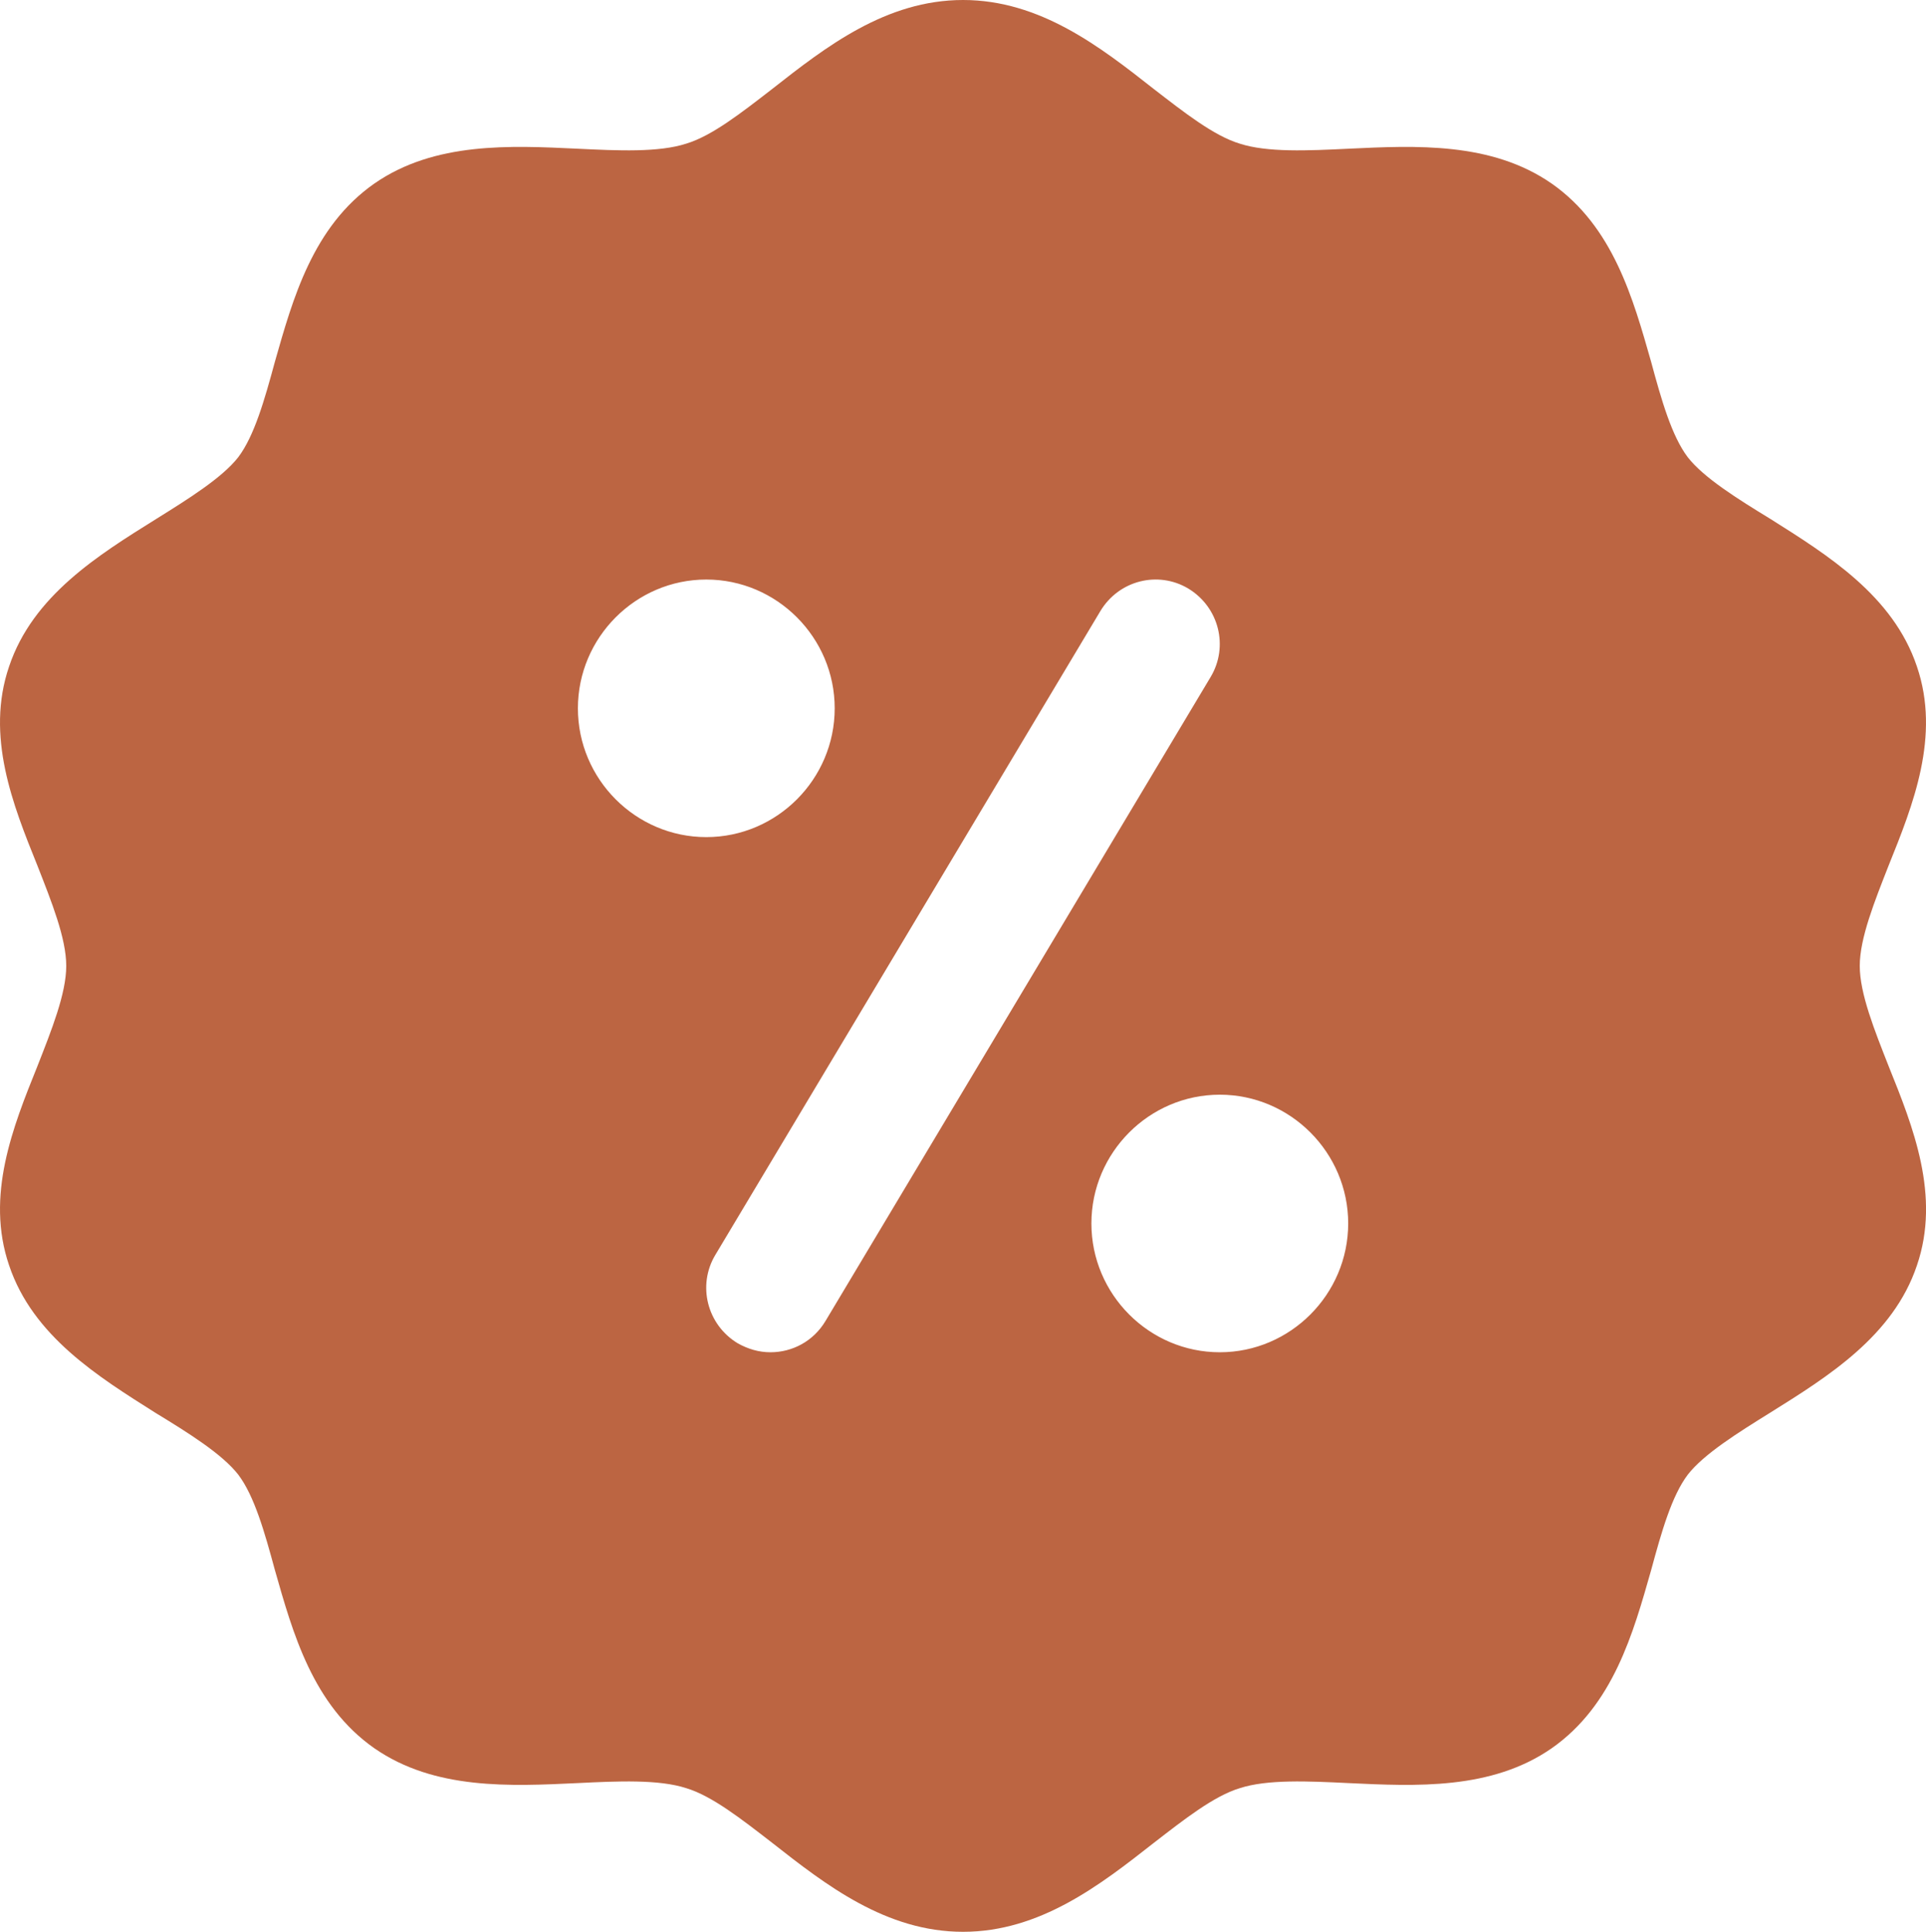 <svg xmlns="http://www.w3.org/2000/svg" fill="none" id="discount" viewBox="0 0 38.73 38.85">
  <path d="M37.398 19.425C37.398 18.868 37.695 18.13 37.979 17.405C38.47 16.188 39.025 14.802 38.547 13.403C38.069 11.979 36.753 11.163 35.604 10.438C34.946 10.036 34.261 9.609 33.939 9.195C33.616 8.767 33.409 8.042 33.203 7.278C32.841 6.009 32.441 4.558 31.202 3.691C29.988 2.849 28.465 2.927 27.11 2.991C26.309 3.03 25.483 3.069 24.928 2.888C24.412 2.732 23.818 2.266 23.198 1.787C22.128 0.945 20.915 0 19.366 0C17.816 0 16.603 0.945 15.531 1.787C14.912 2.266 14.318 2.732 13.802 2.888C13.247 3.069 12.42 3.03 11.62 2.991C10.265 2.927 8.741 2.849 7.528 3.691C6.289 4.558 5.888 6.009 5.527 7.278C5.32 8.042 5.114 8.767 4.791 9.195C4.468 9.609 3.784 10.036 3.139 10.438C1.977 11.163 0.66 11.979 0.183 13.403C-0.295 14.802 0.26 16.188 0.751 17.405C1.035 18.13 1.332 18.868 1.332 19.425C1.332 19.982 1.035 20.72 0.751 21.445C0.26 22.663 -0.295 24.048 0.183 25.447C0.66 26.871 1.977 27.687 3.126 28.413C3.784 28.814 4.468 29.241 4.791 29.656C5.114 30.083 5.32 30.808 5.527 31.572C5.888 32.841 6.289 34.292 7.528 35.159C8.741 36.001 10.265 35.923 11.62 35.859C12.42 35.82 13.247 35.781 13.802 35.962C14.318 36.118 14.912 36.584 15.531 37.063C16.603 37.905 17.816 38.85 19.366 38.85C20.915 38.85 22.128 37.905 23.2 37.063C23.819 36.584 24.413 36.118 24.929 35.962C25.484 35.781 26.311 35.82 27.111 35.859C28.466 35.923 29.99 36.001 31.203 35.159C32.442 34.292 32.843 32.841 33.204 31.572C33.411 30.808 33.617 30.083 33.94 29.656C34.263 29.241 34.947 28.814 35.592 28.413C36.754 27.687 38.071 26.871 38.548 25.447C39.026 24.048 38.471 22.663 37.98 21.445C37.695 20.72 37.398 19.982 37.398 19.425ZM11.621 14.245C11.621 12.821 12.783 11.655 14.203 11.655C15.623 11.655 16.785 12.821 16.785 14.245C16.785 15.67 15.623 16.835 14.203 16.835C12.783 16.835 11.621 15.67 11.621 14.245ZM16.603 26.561C16.358 26.975 15.932 27.195 15.493 27.195C15.26 27.195 15.041 27.13 14.834 27.014C14.215 26.638 14.021 25.848 14.383 25.24L22.127 12.29C22.501 11.668 23.289 11.474 23.895 11.836C24.515 12.212 24.709 13.002 24.347 13.611L16.603 26.561ZM24.529 27.195C23.109 27.195 21.947 26.03 21.947 24.605C21.947 23.181 23.109 22.015 24.529 22.015C25.949 22.015 27.111 23.181 27.111 24.605C27.11 26.03 25.948 27.195 24.529 27.195Z" fill="#BC6542"/>
</svg>